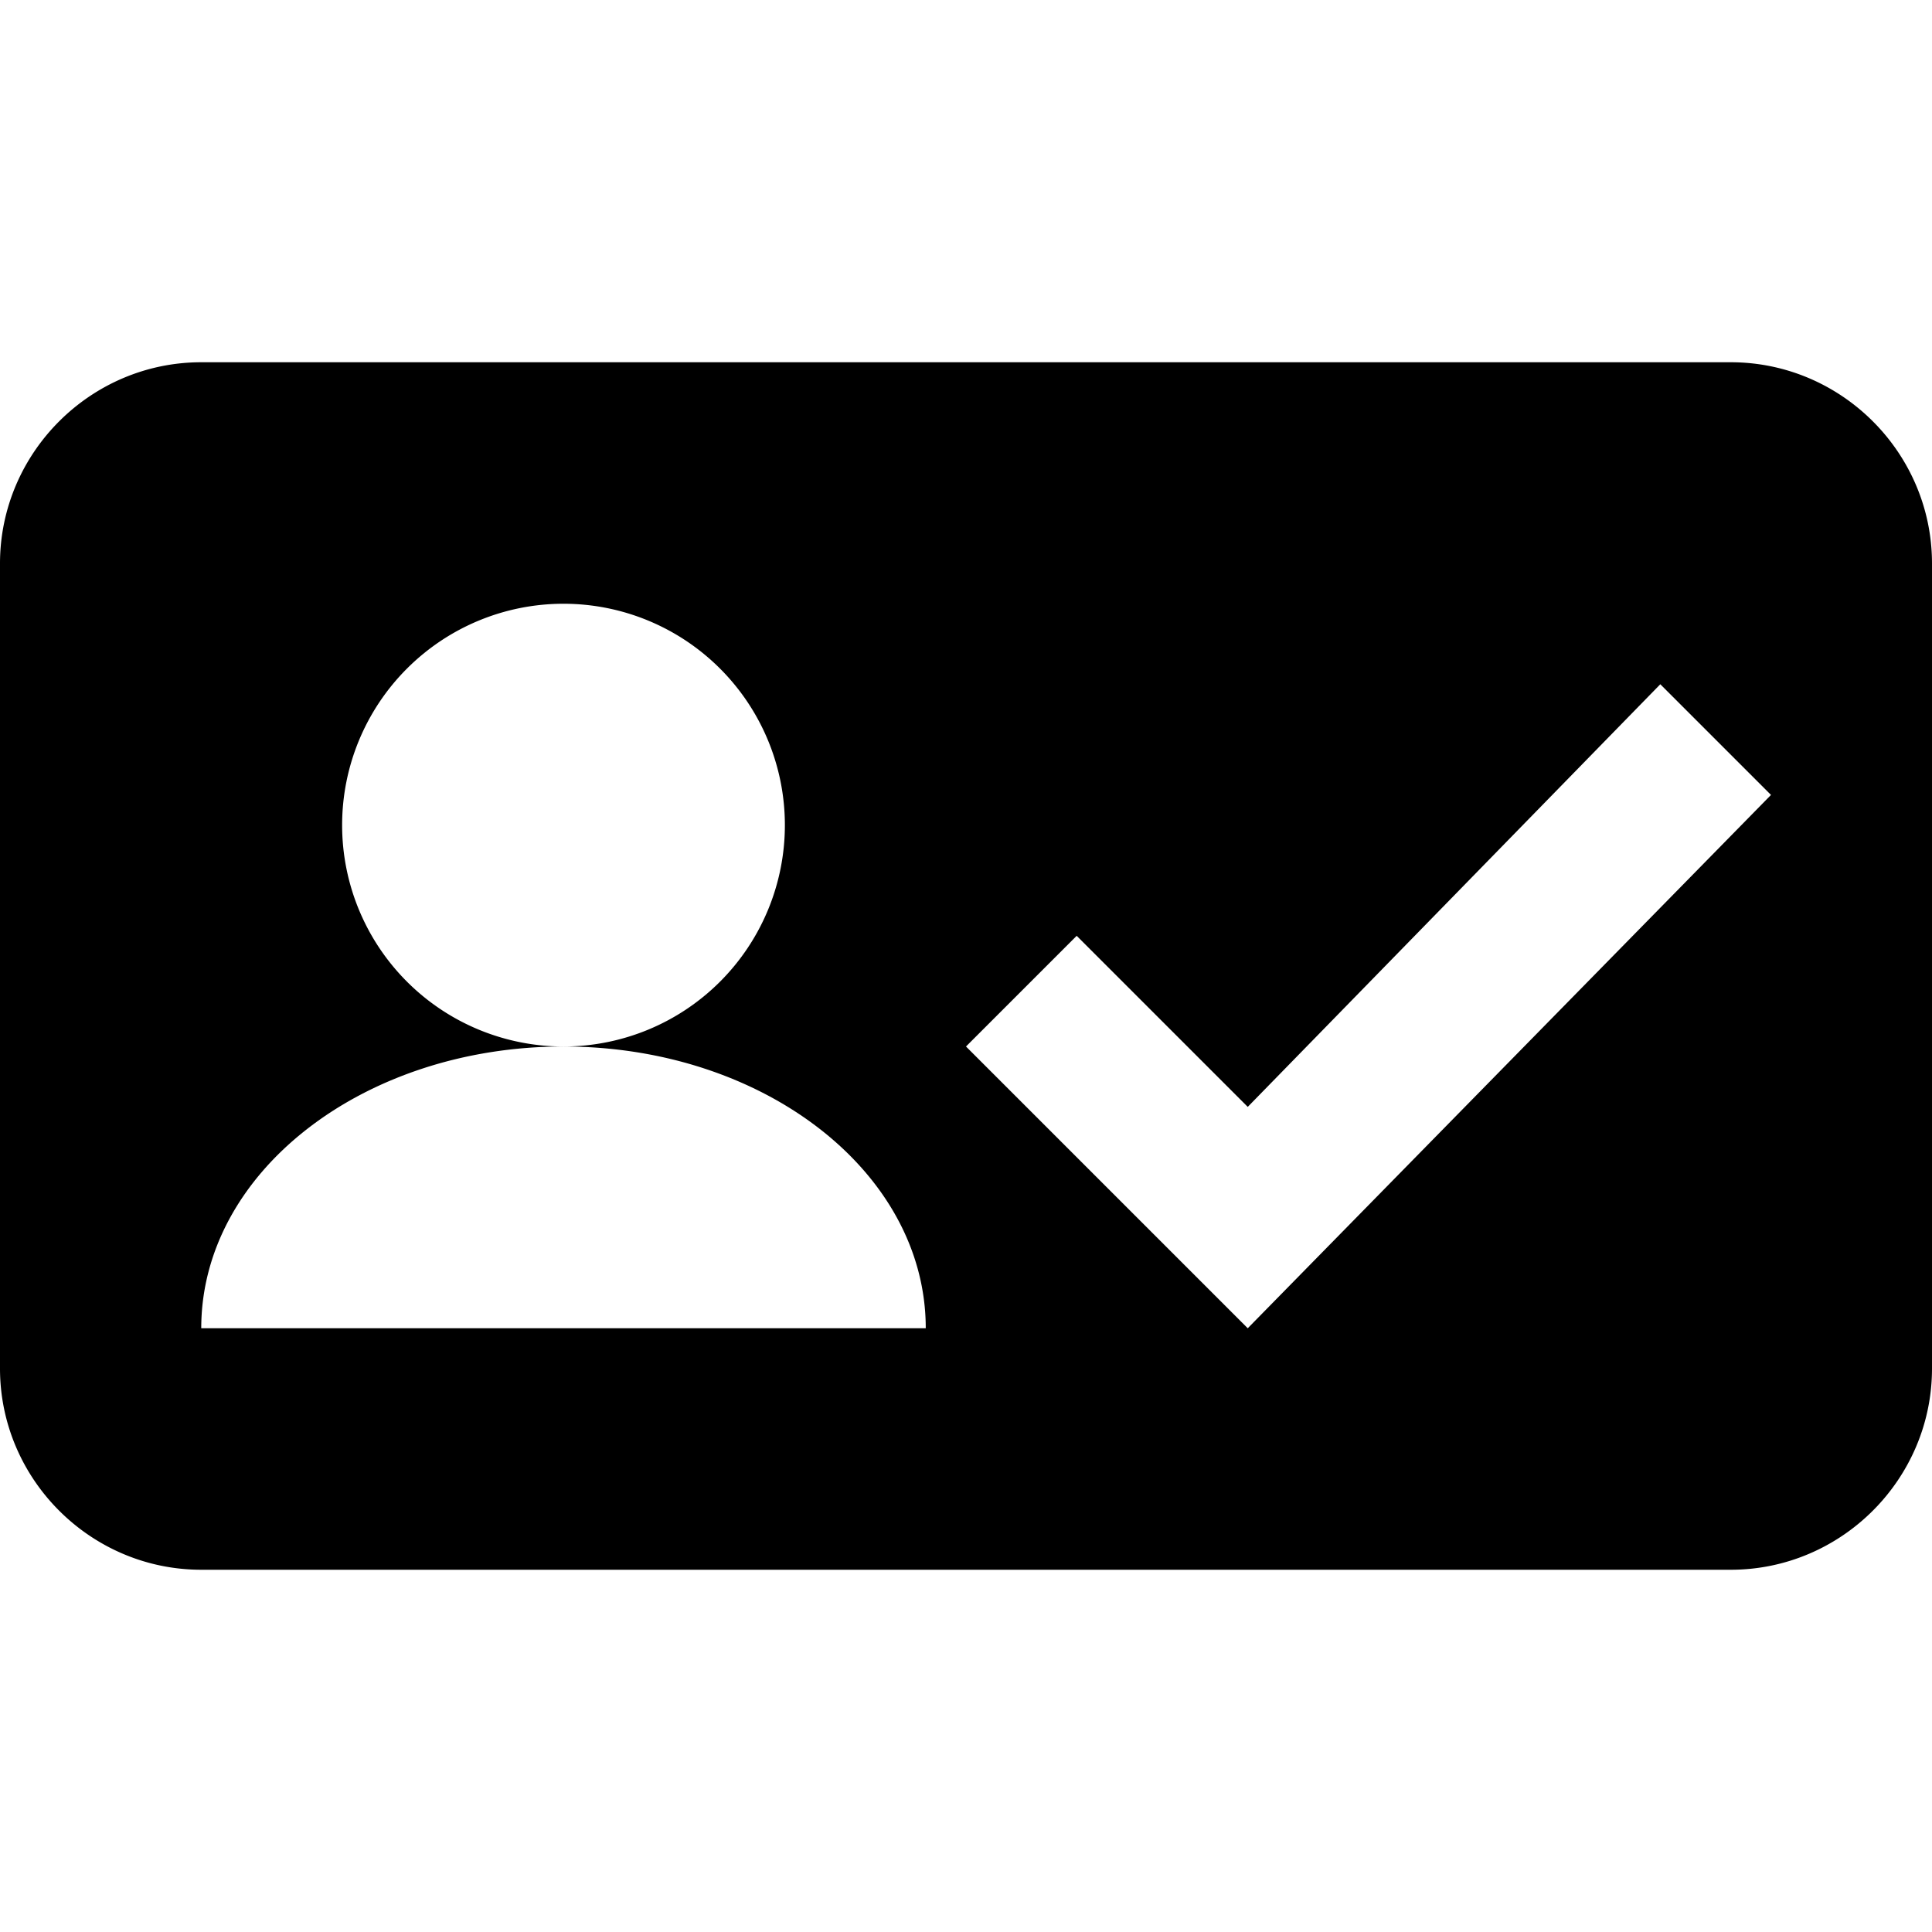 <svg role="img" xmlns="http://www.w3.org/2000/svg" viewBox="0 0 192 192">
  <title>rel-me</title>
  <path fill="currentcolor" fill-rule="evenodd"
    d="M172 36c11 0 20 9 20 20v80c0 11-9 20-20 20H20c-11 0-20-9-20-20V56c0-11 9-20 20-20h152ZM56 104c-19.9 0-36 12.5-36 28h72c0-15.5-16.1-28-36-28Zm109-36-41 42-17-17-11 11 28 28 52-53-11-11ZM56 60a22 22 0 1 0 0 44 22 22 0 0 0 0-44Z" />
</svg>